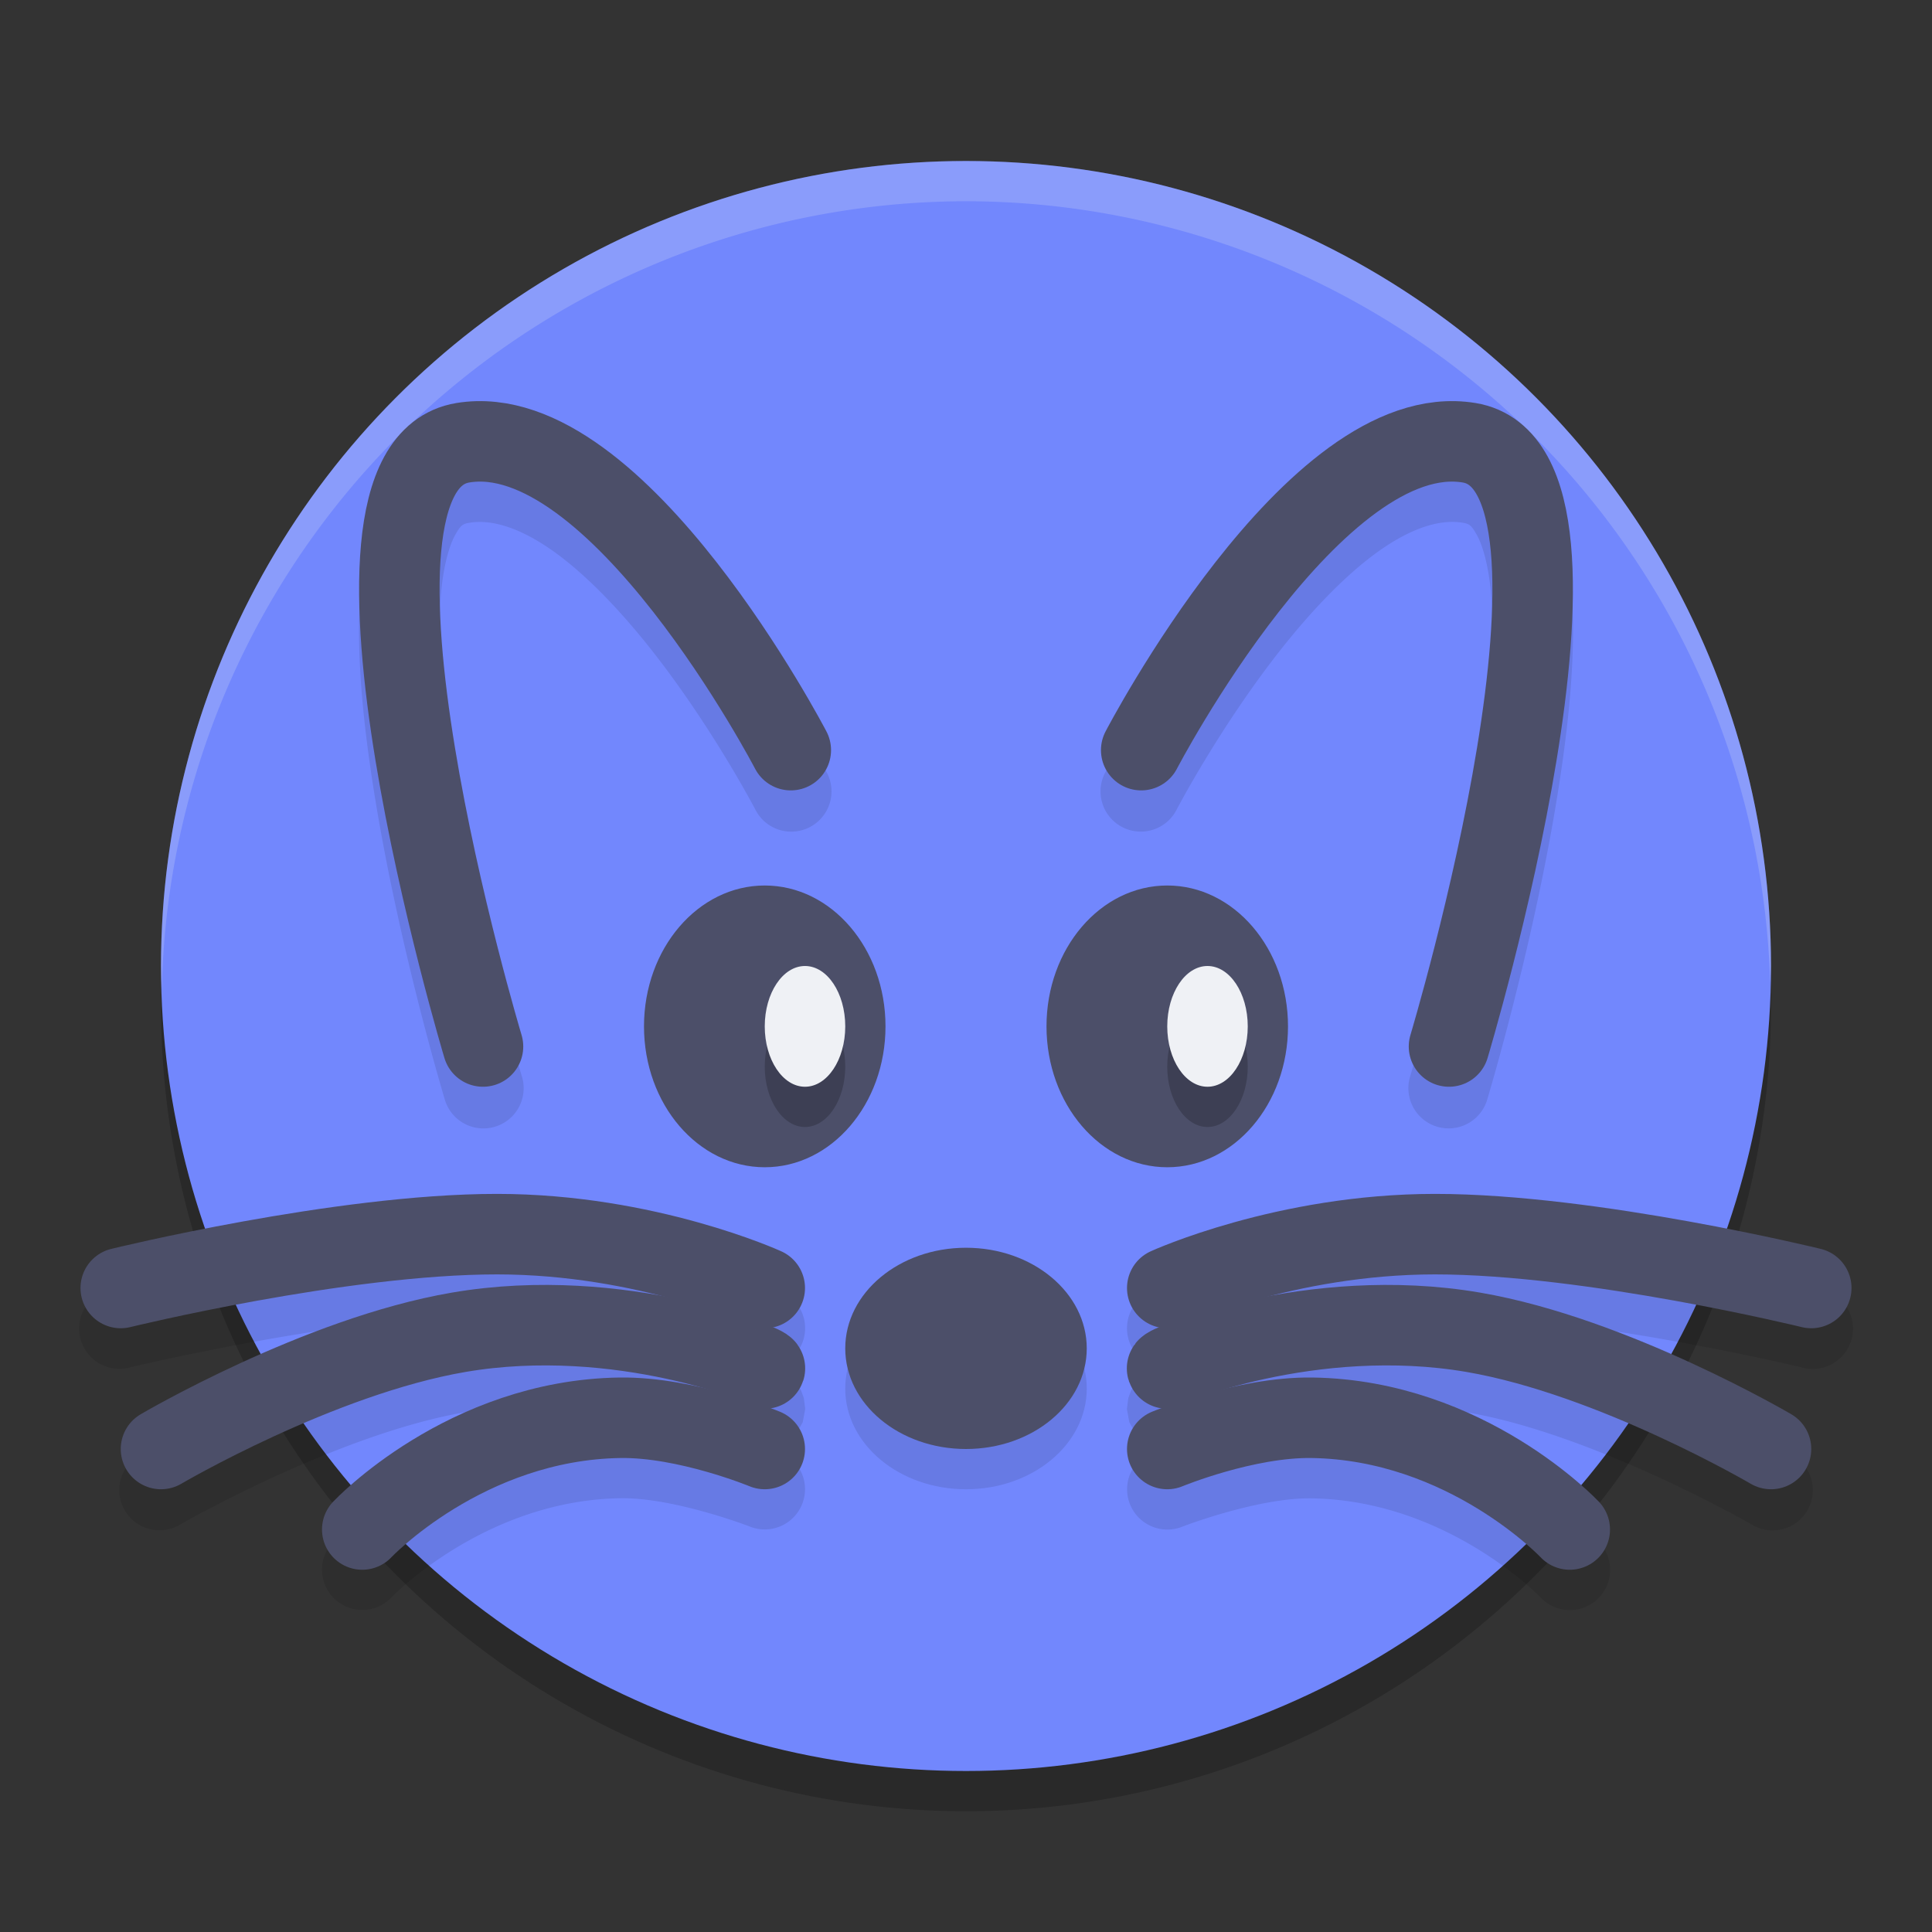 <svg xmlns="http://www.w3.org/2000/svg" width="48" height="48" version="1.1">
 <rect width="100%" height="100%" fill="#333333" stroke="none"/>
 <g transform="translate(0,-1074.52)">
  <circle style="opacity:0.2" cx="24" cy="1099.52" r="20"/>
  <circle style="fill:#7287fd" cx="24" cy="1098.52" r="20"/>
  <path style="opacity:0.2;fill:#eff1f5" transform="translate(0,1074.52)" d="M 24 4 A 20 20 0 0 0 4 24 A 20 20 0 0 0 4.021 24.582 A 20 20 0 0 1 24 5 A 20 20 0 0 1 43.979 24.418 A 20 20 0 0 0 44 24 A 20 20 0 0 0 24 4 z"/>
  <ellipse style="opacity:0.1;stroke:#eff1f5;stroke-width:0;stroke-linecap:round;stroke-linejoin:round" cx="24" cy="1109.02" rx="3" ry="2.5"/>
  <ellipse style="fill:#4c4f69" cx="24" cy="1108.02" rx="3" ry="2.5"/>
  <path style="opacity:0.1;fill-rule:evenodd" d="m 11.834,1085.487 c -0.164,0 -0.329,0.019 -0.496,0.047 -0.794,0.131 -1.44,0.69 -1.791,1.332 -0.351,0.642 -0.504,1.373 -0.578,2.172 -0.147,1.598 0.053,3.502 0.361,5.381 0.617,3.757 1.713,7.391 1.713,7.391 a 1,1 0 1 0 1.914,-0.576 c 0,0 -1.065,-3.553 -1.654,-7.139 -0.294,-1.793 -0.459,-3.599 -0.342,-4.873 0.059,-0.637 0.195,-1.132 0.34,-1.396 0.144,-0.264 0.199,-0.292 0.361,-0.318 0.585,-0.097 1.319,0.149 2.143,0.748 0.824,0.599 1.678,1.513 2.422,2.463 1.487,1.9 2.533,3.902 2.533,3.902 a 1,1 0 1 0 1.773,-0.924 c 0,0 -1.106,-2.134 -2.732,-4.211 -0.813,-1.039 -1.757,-2.074 -2.82,-2.848 -0.931,-0.677 -2,-1.182 -3.146,-1.15 z m 24.332,0 c -1.147,-0.032 -2.216,0.473 -3.146,1.15 -1.064,0.774 -2.007,1.809 -2.82,2.848 -1.626,2.077 -2.732,4.211 -2.732,4.211 a 1,1 0 1 0 1.773,0.924 c 0,0 1.046,-2.003 2.533,-3.902 0.744,-0.95 1.598,-1.864 2.422,-2.463 0.824,-0.599 1.557,-0.845 2.143,-0.748 0.162,0.027 0.217,0.054 0.361,0.318 0.144,0.264 0.281,0.759 0.34,1.396 0.117,1.274 -0.047,3.08 -0.342,4.873 -0.589,3.586 -1.654,7.139 -1.654,7.139 a 1,1 0 1 0 1.914,0.576 c 0,0 1.096,-3.634 1.713,-7.391 0.308,-1.878 0.509,-3.783 0.361,-5.381 -0.074,-0.799 -0.227,-1.53 -0.578,-2.172 -0.351,-0.642 -0.997,-1.201 -1.791,-1.332 -0.167,-0.027 -0.332,-0.042 -0.496,-0.047 z m -23.816,19.695 c -4.12,-6e-4 -9.588,1.367 -9.588,1.367 a 1,1 0 1 0 0.477,1.941 c 0,0 5.45,-1.309 9.111,-1.309 1.573,2e-4 2.981,0.258 4.07,0.537 -0.629,-0.116 -1.311,-0.215 -2.066,-0.256 -0.976,-0.052 -2.039,-0.016 -3.133,0.172 -3.773,0.649 -7.727,3.023 -7.727,3.023 a 1,1 0 1 0 1.012,1.723 c 0,0 3.88,-2.23 7.055,-2.775 1.841,-0.316 3.663,-0.119 4.99,0.168 0.345,0.075 0.651,0.155 0.92,0.232 -0.638,-0.148 -1.341,-0.273 -2.08,-0.262 -4.313,0.063 -7.119,3.09 -7.119,3.09 a 1,1 0 1 0 1.457,1.371 c 0,0 2.308,-2.412 5.691,-2.461 1.331,-0.019 3.197,0.699 3.197,0.699 a 1,1 0 1 0 0.766,-1.848 c 0,0 -0.126,-0.05 -0.221,-0.088 a 1,1 0 0 0 0.082,-0.018 c 0.04,-0.01 0.138,-0.047 0.139,-0.047 4.73e-4,-2e-4 0.181,-0.098 0.182,-0.098 3.54e-4,-2e-4 0.209,-0.189 0.209,-0.189 2.36e-4,-2e-4 0.17,-0.298 0.17,-0.299 1.2e-4,-3e-4 0.061,-0.332 0.061,-0.332 4e-6,-4e-4 -0.035,-0.271 -0.035,-0.272 -1.13e-4,-4e-4 -0.068,-0.185 -0.068,-0.185 -2.29e-4,-5e-4 -0.048,-0.087 -0.07,-0.119 -0.178,-0.26 -0.24,-0.252 -0.293,-0.287 -0.107,-0.071 -0.16,-0.092 -0.23,-0.125 -0.026,-0.012 -0.07,-0.027 -0.098,-0.039 a 1.001,1.001 0 0 0 0.207,-1.889 c 0,0 -3.108,-1.427 -7.066,-1.428 z m 23.301,0 c -3.958,6e-4 -7.066,1.428 -7.066,1.428 a 1.001,1.001 0 0 0 0.205,1.889 c -0.028,0.012 -0.07,0.027 -0.096,0.039 -0.071,0.033 -0.124,0.054 -0.23,0.125 -0.053,0.035 -0.115,0.027 -0.293,0.287 -0.022,0.033 -0.07,0.119 -0.07,0.119 -2.28e-4,4e-4 -0.068,0.185 -0.068,0.185 -1.13e-4,4e-4 -0.035,0.271 -0.035,0.272 3e-6,4e-4 0.06,0.332 0.061,0.332 1.19e-4,4e-4 0.17,0.299 0.17,0.299 2.37e-4,3e-4 0.209,0.189 0.209,0.189 3.54e-4,2e-4 0.181,0.097 0.182,0.098 4.71e-4,2e-4 0.099,0.037 0.139,0.047 a 1,1 0 0 0 0.082,0.018 c -0.095,0.038 -0.221,0.088 -0.221,0.088 a 1,1 0 1 0 0.766,1.848 c 0,0 1.866,-0.719 3.197,-0.699 3.384,0.049 5.691,2.461 5.691,2.461 a 1,1 0 1 0 1.457,-1.371 c 0,0 -2.806,-3.027 -7.119,-3.09 -0.739,-0.011 -1.442,0.114 -2.08,0.262 0.269,-0.078 0.575,-0.158 0.92,-0.232 1.328,-0.287 3.15,-0.484 4.99,-0.168 3.175,0.545 7.055,2.775 7.055,2.775 a 1,1 0 1 0 1.012,-1.723 c 0,0 -3.954,-2.374 -7.727,-3.023 h -0.002 c -1.094,-0.188 -2.155,-0.224 -3.131,-0.172 -0.76,0.041 -1.446,0.141 -2.078,0.258 1.091,-0.281 2.504,-0.539 4.082,-0.539 3.661,-5e-4 9.111,1.309 9.111,1.309 a 1,1 0 1 0 0.477,-1.941 c 0,0 -5.468,-1.368 -9.588,-1.367 z"/>
  <path style="fill:none;stroke:#4c4f69;stroke-width:2;stroke-linecap:round;stroke-linejoin:round" d="m 12,1100.52 c 0,0 -4.323,-14.369 -0.5,-15 3.839,-0.633 8.147,7.637 8.147,7.637"/>
  <path style="fill:none;stroke:#4c4f69;stroke-width:2;stroke-linecap:round;stroke-linejoin:round" d="m 19,1106.52 c 0,0 -2.931,-1.337 -6.65,-1.338 C 8.46,1105.181 3,1106.52 3,1106.52"/>
  <path style="fill:none;stroke:#4c4f69;stroke-width:2;stroke-linecap:round;stroke-linejoin:round" d="m 19,1108.52 c 0.151,-0.038 -3.58,-1.592 -7.609,-0.899 C 7.917,1108.217 4,1110.52 4,1110.52"/>
  <path style="fill:none;stroke:#4c4f69;stroke-width:2;stroke-linecap:round;stroke-linejoin:round" d="m 19,1110.52 c 0,0 -1.931,-0.8 -3.595,-0.776 C 11.557,1109.8 9,1112.52 9,1112.52"/>
  <ellipse style="fill:#4c4f69" cx="19" cy="1100.02" rx="3" ry="3.5"/>
  <ellipse style="opacity:0.2" cx="20" cy="1101.02" rx="1" ry="1.5"/>
  <ellipse style="fill:#eff1f5" cx="20" cy="1100.02" rx="1" ry="1.5"/>
  <path style="fill:none;stroke:#4c4f69;stroke-width:2;stroke-linecap:round;stroke-linejoin:round" d="m 36,1100.52 c 0,0 4.323,-14.369 0.5,-15 -3.839,-0.633 -8.147,7.637 -8.147,7.637"/>
  <path style="fill:none;stroke:#4c4f69;stroke-width:2;stroke-linecap:round;stroke-linejoin:round" d="m 29,1106.52 c 0,0 2.931,-1.337 6.65,-1.338 3.891,-6e-4 9.35,1.338 9.35,1.338"/>
  <path style="fill:none;stroke:#4c4f69;stroke-width:2;stroke-linecap:round;stroke-linejoin:round" d="m 29,1108.52 c -0.151,-0.038 3.58,-1.592 7.609,-0.899 3.474,0.597 7.391,2.899 7.391,2.899"/>
  <path style="fill:none;stroke:#4c4f69;stroke-width:2;stroke-linecap:round;stroke-linejoin:round" d="m 29,1110.52 c 0,0 1.931,-0.8 3.595,-0.776 3.848,0.056 6.405,2.776 6.405,2.776"/>
  <ellipse style="fill:#4c4f69" cx="29" cy="-1100.02" rx="3" ry="3.5" transform="scale(1,-1)"/>
  <ellipse style="opacity:0.2" cx="30" cy="-1101.02" rx="1" ry="1.5" transform="scale(1,-1)"/>
  <ellipse style="fill:#eff1f5" cx="30" cy="-1100.02" rx="1" ry="1.5" transform="scale(1,-1)"/>
 </g>
</svg>
